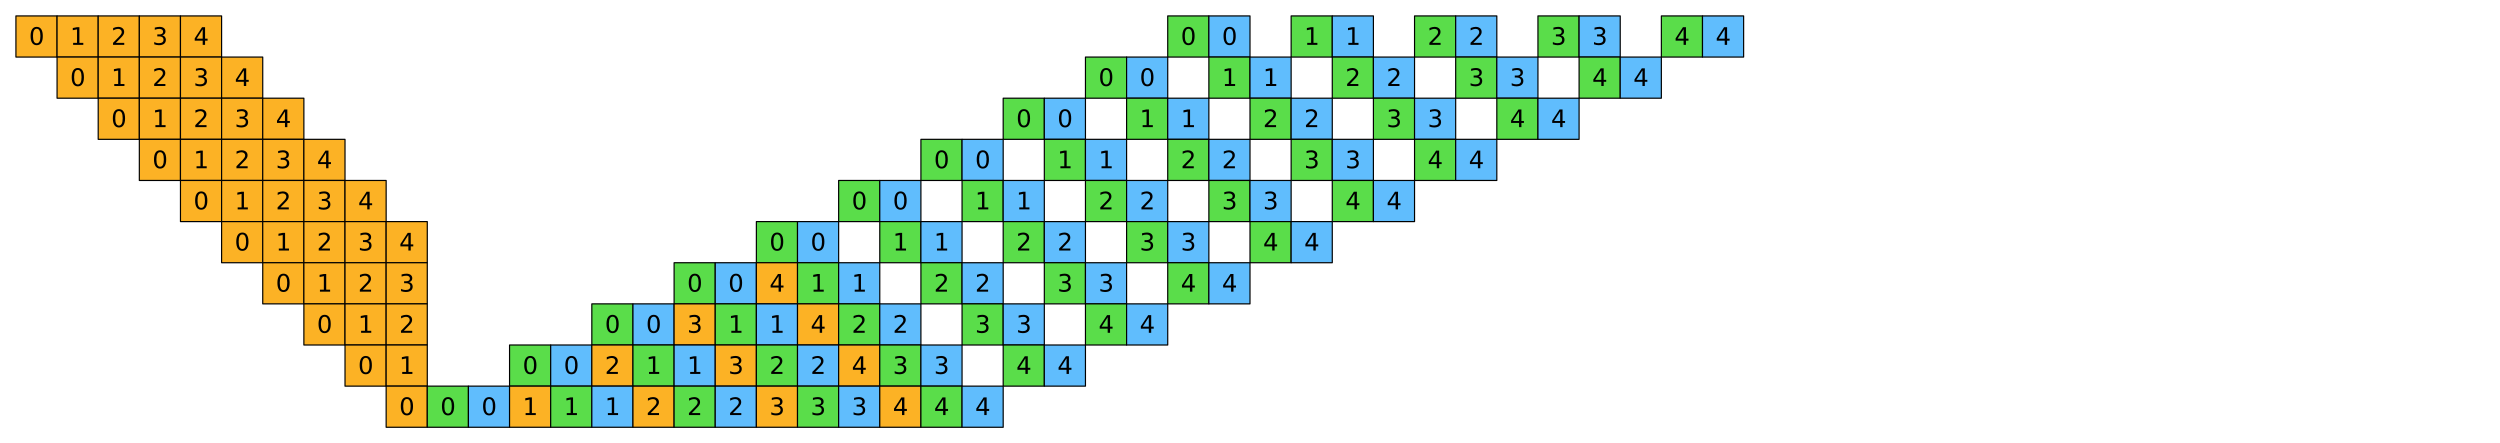 <?xml version="1.0" encoding="utf-8" standalone="no"?>
<!DOCTYPE svg PUBLIC "-//W3C//DTD SVG 1.1//EN"
  "http://www.w3.org/Graphics/SVG/1.1/DTD/svg11.dtd">
<svg xmlns:xlink="http://www.w3.org/1999/xlink" width="1130.4pt" height="200.4pt" viewBox="0 0 1130.4 200.4" xmlns="http://www.w3.org/2000/svg" version="1.1">
 <defs>
  <style type="text/css">*{stroke-linejoin: round; stroke-linecap: butt}</style>
 </defs>
 <g id="figure_1">
  <g id="patch_1">
   <path d="M 0 200.4 
L 1130.4 200.4 
L 1130.4 -0 
L 0 -0 
z
" style="fill: #ffffff"/>
  </g>
  <g id="axes_1">
   <g id="PatchCollection_1">
    <path d="M 7.2 25.8 
L 25.8 25.8 
L 25.8 7.2 
L 7.2 7.2 
z
" clip-path="url(#pd9519c34c3)" style="fill: #fcb225; stroke: #000000; stroke-width: 0.533"/>
    <path d="M 25.8 25.8 
L 44.4 25.8 
L 44.4 7.2 
L 25.8 7.2 
z
" clip-path="url(#pd9519c34c3)" style="fill: #fcb225; stroke: #000000; stroke-width: 0.533"/>
    <path d="M 44.4 25.8 
L 63 25.8 
L 63 7.2 
L 44.4 7.2 
z
" clip-path="url(#pd9519c34c3)" style="fill: #fcb225; stroke: #000000; stroke-width: 0.533"/>
    <path d="M 63 25.8 
L 81.6 25.8 
L 81.6 7.2 
L 63 7.2 
z
" clip-path="url(#pd9519c34c3)" style="fill: #fcb225; stroke: #000000; stroke-width: 0.533"/>
    <path d="M 81.6 25.8 
L 100.2 25.8 
L 100.2 7.2 
L 81.6 7.2 
z
" clip-path="url(#pd9519c34c3)" style="fill: #fcb225; stroke: #000000; stroke-width: 0.533"/>
    <path d="M 528 25.8 
L 546.6 25.8 
L 546.6 7.2 
L 528 7.2 
z
" clip-path="url(#pd9519c34c3)" style="fill: #5add4a; stroke: #000000; stroke-width: 0.533"/>
    <path d="M 546.6 25.8 
L 565.2 25.8 
L 565.2 7.2 
L 546.6 7.2 
z
" clip-path="url(#pd9519c34c3)" style="fill: #60bdfd; stroke: #000000; stroke-width: 0.533"/>
    <path d="M 583.8 25.8 
L 602.4 25.8 
L 602.4 7.2 
L 583.8 7.2 
z
" clip-path="url(#pd9519c34c3)" style="fill: #5add4a; stroke: #000000; stroke-width: 0.533"/>
    <path d="M 602.4 25.8 
L 621 25.8 
L 621 7.2 
L 602.4 7.2 
z
" clip-path="url(#pd9519c34c3)" style="fill: #60bdfd; stroke: #000000; stroke-width: 0.533"/>
    <path d="M 639.6 25.8 
L 658.2 25.8 
L 658.2 7.2 
L 639.6 7.2 
z
" clip-path="url(#pd9519c34c3)" style="fill: #5add4a; stroke: #000000; stroke-width: 0.533"/>
    <path d="M 658.2 25.8 
L 676.8 25.8 
L 676.8 7.2 
L 658.2 7.2 
z
" clip-path="url(#pd9519c34c3)" style="fill: #60bdfd; stroke: #000000; stroke-width: 0.533"/>
    <path d="M 695.4 25.8 
L 714 25.8 
L 714 7.2 
L 695.4 7.2 
z
" clip-path="url(#pd9519c34c3)" style="fill: #5add4a; stroke: #000000; stroke-width: 0.533"/>
    <path d="M 714 25.8 
L 732.6 25.8 
L 732.6 7.2 
L 714 7.2 
z
" clip-path="url(#pd9519c34c3)" style="fill: #60bdfd; stroke: #000000; stroke-width: 0.533"/>
    <path d="M 751.2 25.8 
L 769.8 25.8 
L 769.8 7.2 
L 751.2 7.2 
z
" clip-path="url(#pd9519c34c3)" style="fill: #5add4a; stroke: #000000; stroke-width: 0.533"/>
    <path d="M 769.8 25.8 
L 788.4 25.8 
L 788.4 7.2 
L 769.8 7.2 
z
" clip-path="url(#pd9519c34c3)" style="fill: #60bdfd; stroke: #000000; stroke-width: 0.533"/>
    <path d="M 25.8 44.4 
L 44.4 44.4 
L 44.4 25.8 
L 25.8 25.8 
z
" clip-path="url(#pd9519c34c3)" style="fill: #fcb225; stroke: #000000; stroke-width: 0.533"/>
    <path d="M 44.4 44.4 
L 63 44.4 
L 63 25.8 
L 44.4 25.8 
z
" clip-path="url(#pd9519c34c3)" style="fill: #fcb225; stroke: #000000; stroke-width: 0.533"/>
    <path d="M 63 44.4 
L 81.6 44.4 
L 81.6 25.8 
L 63 25.8 
z
" clip-path="url(#pd9519c34c3)" style="fill: #fcb225; stroke: #000000; stroke-width: 0.533"/>
    <path d="M 81.6 44.4 
L 100.2 44.4 
L 100.2 25.8 
L 81.6 25.8 
z
" clip-path="url(#pd9519c34c3)" style="fill: #fcb225; stroke: #000000; stroke-width: 0.533"/>
    <path d="M 100.2 44.4 
L 118.8 44.4 
L 118.8 25.8 
L 100.2 25.8 
z
" clip-path="url(#pd9519c34c3)" style="fill: #fcb225; stroke: #000000; stroke-width: 0.533"/>
    <path d="M 490.8 44.4 
L 509.4 44.4 
L 509.4 25.8 
L 490.8 25.8 
z
" clip-path="url(#pd9519c34c3)" style="fill: #5add4a; stroke: #000000; stroke-width: 0.533"/>
    <path d="M 509.4 44.4 
L 528 44.4 
L 528 25.8 
L 509.4 25.8 
z
" clip-path="url(#pd9519c34c3)" style="fill: #60bdfd; stroke: #000000; stroke-width: 0.533"/>
    <path d="M 546.6 44.4 
L 565.2 44.4 
L 565.2 25.8 
L 546.6 25.8 
z
" clip-path="url(#pd9519c34c3)" style="fill: #5add4a; stroke: #000000; stroke-width: 0.533"/>
    <path d="M 565.2 44.4 
L 583.8 44.4 
L 583.8 25.8 
L 565.2 25.8 
z
" clip-path="url(#pd9519c34c3)" style="fill: #60bdfd; stroke: #000000; stroke-width: 0.533"/>
    <path d="M 602.4 44.4 
L 621 44.4 
L 621 25.8 
L 602.4 25.8 
z
" clip-path="url(#pd9519c34c3)" style="fill: #5add4a; stroke: #000000; stroke-width: 0.533"/>
    <path d="M 621 44.4 
L 639.6 44.4 
L 639.6 25.8 
L 621 25.8 
z
" clip-path="url(#pd9519c34c3)" style="fill: #60bdfd; stroke: #000000; stroke-width: 0.533"/>
    <path d="M 658.2 44.4 
L 676.8 44.4 
L 676.8 25.8 
L 658.2 25.8 
z
" clip-path="url(#pd9519c34c3)" style="fill: #5add4a; stroke: #000000; stroke-width: 0.533"/>
    <path d="M 676.8 44.4 
L 695.4 44.4 
L 695.4 25.8 
L 676.8 25.8 
z
" clip-path="url(#pd9519c34c3)" style="fill: #60bdfd; stroke: #000000; stroke-width: 0.533"/>
    <path d="M 714 44.4 
L 732.6 44.4 
L 732.6 25.8 
L 714 25.8 
z
" clip-path="url(#pd9519c34c3)" style="fill: #5add4a; stroke: #000000; stroke-width: 0.533"/>
    <path d="M 732.6 44.4 
L 751.2 44.4 
L 751.2 25.8 
L 732.6 25.8 
z
" clip-path="url(#pd9519c34c3)" style="fill: #60bdfd; stroke: #000000; stroke-width: 0.533"/>
    <path d="M 44.4 63 
L 63 63 
L 63 44.4 
L 44.4 44.4 
z
" clip-path="url(#pd9519c34c3)" style="fill: #fcb225; stroke: #000000; stroke-width: 0.533"/>
    <path d="M 63 63 
L 81.6 63 
L 81.6 44.4 
L 63 44.4 
z
" clip-path="url(#pd9519c34c3)" style="fill: #fcb225; stroke: #000000; stroke-width: 0.533"/>
    <path d="M 81.6 63 
L 100.2 63 
L 100.2 44.4 
L 81.6 44.4 
z
" clip-path="url(#pd9519c34c3)" style="fill: #fcb225; stroke: #000000; stroke-width: 0.533"/>
    <path d="M 100.2 63 
L 118.8 63 
L 118.8 44.4 
L 100.2 44.4 
z
" clip-path="url(#pd9519c34c3)" style="fill: #fcb225; stroke: #000000; stroke-width: 0.533"/>
    <path d="M 118.8 63 
L 137.4 63 
L 137.4 44.4 
L 118.8 44.4 
z
" clip-path="url(#pd9519c34c3)" style="fill: #fcb225; stroke: #000000; stroke-width: 0.533"/>
    <path d="M 453.6 63 
L 472.2 63 
L 472.2 44.4 
L 453.6 44.4 
z
" clip-path="url(#pd9519c34c3)" style="fill: #5add4a; stroke: #000000; stroke-width: 0.533"/>
    <path d="M 472.2 63 
L 490.8 63 
L 490.8 44.4 
L 472.2 44.4 
z
" clip-path="url(#pd9519c34c3)" style="fill: #60bdfd; stroke: #000000; stroke-width: 0.533"/>
    <path d="M 509.4 63 
L 528 63 
L 528 44.4 
L 509.4 44.4 
z
" clip-path="url(#pd9519c34c3)" style="fill: #5add4a; stroke: #000000; stroke-width: 0.533"/>
    <path d="M 528 63 
L 546.6 63 
L 546.6 44.4 
L 528 44.4 
z
" clip-path="url(#pd9519c34c3)" style="fill: #60bdfd; stroke: #000000; stroke-width: 0.533"/>
    <path d="M 565.2 63 
L 583.8 63 
L 583.8 44.4 
L 565.2 44.4 
z
" clip-path="url(#pd9519c34c3)" style="fill: #5add4a; stroke: #000000; stroke-width: 0.533"/>
    <path d="M 583.8 63 
L 602.4 63 
L 602.4 44.4 
L 583.8 44.4 
z
" clip-path="url(#pd9519c34c3)" style="fill: #60bdfd; stroke: #000000; stroke-width: 0.533"/>
    <path d="M 621 63 
L 639.6 63 
L 639.6 44.4 
L 621 44.4 
z
" clip-path="url(#pd9519c34c3)" style="fill: #5add4a; stroke: #000000; stroke-width: 0.533"/>
    <path d="M 639.6 63 
L 658.2 63 
L 658.2 44.4 
L 639.6 44.4 
z
" clip-path="url(#pd9519c34c3)" style="fill: #60bdfd; stroke: #000000; stroke-width: 0.533"/>
    <path d="M 676.8 63 
L 695.4 63 
L 695.4 44.4 
L 676.8 44.4 
z
" clip-path="url(#pd9519c34c3)" style="fill: #5add4a; stroke: #000000; stroke-width: 0.533"/>
    <path d="M 695.4 63 
L 714 63 
L 714 44.4 
L 695.4 44.4 
z
" clip-path="url(#pd9519c34c3)" style="fill: #60bdfd; stroke: #000000; stroke-width: 0.533"/>
    <path d="M 63 81.6 
L 81.6 81.6 
L 81.6 63 
L 63 63 
z
" clip-path="url(#pd9519c34c3)" style="fill: #fcb225; stroke: #000000; stroke-width: 0.533"/>
    <path d="M 81.6 81.6 
L 100.2 81.6 
L 100.2 63 
L 81.6 63 
z
" clip-path="url(#pd9519c34c3)" style="fill: #fcb225; stroke: #000000; stroke-width: 0.533"/>
    <path d="M 100.2 81.6 
L 118.8 81.6 
L 118.8 63 
L 100.2 63 
z
" clip-path="url(#pd9519c34c3)" style="fill: #fcb225; stroke: #000000; stroke-width: 0.533"/>
    <path d="M 118.8 81.6 
L 137.4 81.6 
L 137.4 63 
L 118.8 63 
z
" clip-path="url(#pd9519c34c3)" style="fill: #fcb225; stroke: #000000; stroke-width: 0.533"/>
    <path d="M 137.4 81.6 
L 156 81.6 
L 156 63 
L 137.4 63 
z
" clip-path="url(#pd9519c34c3)" style="fill: #fcb225; stroke: #000000; stroke-width: 0.533"/>
    <path d="M 416.4 81.6 
L 435 81.6 
L 435 63 
L 416.4 63 
z
" clip-path="url(#pd9519c34c3)" style="fill: #5add4a; stroke: #000000; stroke-width: 0.533"/>
    <path d="M 435 81.6 
L 453.6 81.6 
L 453.6 63 
L 435 63 
z
" clip-path="url(#pd9519c34c3)" style="fill: #60bdfd; stroke: #000000; stroke-width: 0.533"/>
    <path d="M 472.2 81.6 
L 490.8 81.6 
L 490.8 63 
L 472.2 63 
z
" clip-path="url(#pd9519c34c3)" style="fill: #5add4a; stroke: #000000; stroke-width: 0.533"/>
    <path d="M 490.8 81.6 
L 509.4 81.6 
L 509.4 63 
L 490.8 63 
z
" clip-path="url(#pd9519c34c3)" style="fill: #60bdfd; stroke: #000000; stroke-width: 0.533"/>
    <path d="M 528 81.6 
L 546.6 81.6 
L 546.6 63 
L 528 63 
z
" clip-path="url(#pd9519c34c3)" style="fill: #5add4a; stroke: #000000; stroke-width: 0.533"/>
    <path d="M 546.6 81.6 
L 565.2 81.6 
L 565.2 63 
L 546.6 63 
z
" clip-path="url(#pd9519c34c3)" style="fill: #60bdfd; stroke: #000000; stroke-width: 0.533"/>
    <path d="M 583.8 81.6 
L 602.4 81.6 
L 602.4 63 
L 583.8 63 
z
" clip-path="url(#pd9519c34c3)" style="fill: #5add4a; stroke: #000000; stroke-width: 0.533"/>
    <path d="M 602.4 81.6 
L 621 81.6 
L 621 63 
L 602.4 63 
z
" clip-path="url(#pd9519c34c3)" style="fill: #60bdfd; stroke: #000000; stroke-width: 0.533"/>
    <path d="M 639.6 81.6 
L 658.2 81.6 
L 658.2 63 
L 639.6 63 
z
" clip-path="url(#pd9519c34c3)" style="fill: #5add4a; stroke: #000000; stroke-width: 0.533"/>
    <path d="M 658.2 81.6 
L 676.8 81.6 
L 676.8 63 
L 658.2 63 
z
" clip-path="url(#pd9519c34c3)" style="fill: #60bdfd; stroke: #000000; stroke-width: 0.533"/>
    <path d="M 81.6 100.2 
L 100.2 100.2 
L 100.2 81.6 
L 81.6 81.6 
z
" clip-path="url(#pd9519c34c3)" style="fill: #fcb225; stroke: #000000; stroke-width: 0.533"/>
    <path d="M 100.2 100.2 
L 118.8 100.2 
L 118.8 81.6 
L 100.2 81.6 
z
" clip-path="url(#pd9519c34c3)" style="fill: #fcb225; stroke: #000000; stroke-width: 0.533"/>
    <path d="M 118.8 100.2 
L 137.4 100.2 
L 137.4 81.6 
L 118.8 81.6 
z
" clip-path="url(#pd9519c34c3)" style="fill: #fcb225; stroke: #000000; stroke-width: 0.533"/>
    <path d="M 137.4 100.2 
L 156 100.2 
L 156 81.6 
L 137.4 81.6 
z
" clip-path="url(#pd9519c34c3)" style="fill: #fcb225; stroke: #000000; stroke-width: 0.533"/>
    <path d="M 156 100.2 
L 174.6 100.2 
L 174.6 81.6 
L 156 81.6 
z
" clip-path="url(#pd9519c34c3)" style="fill: #fcb225; stroke: #000000; stroke-width: 0.533"/>
    <path d="M 379.2 100.2 
L 397.8 100.2 
L 397.8 81.6 
L 379.2 81.6 
z
" clip-path="url(#pd9519c34c3)" style="fill: #5add4a; stroke: #000000; stroke-width: 0.533"/>
    <path d="M 397.8 100.2 
L 416.4 100.2 
L 416.4 81.6 
L 397.8 81.6 
z
" clip-path="url(#pd9519c34c3)" style="fill: #60bdfd; stroke: #000000; stroke-width: 0.533"/>
    <path d="M 435 100.2 
L 453.6 100.2 
L 453.6 81.6 
L 435 81.6 
z
" clip-path="url(#pd9519c34c3)" style="fill: #5add4a; stroke: #000000; stroke-width: 0.533"/>
    <path d="M 453.6 100.2 
L 472.2 100.2 
L 472.2 81.6 
L 453.6 81.6 
z
" clip-path="url(#pd9519c34c3)" style="fill: #60bdfd; stroke: #000000; stroke-width: 0.533"/>
    <path d="M 490.8 100.2 
L 509.4 100.2 
L 509.4 81.6 
L 490.8 81.6 
z
" clip-path="url(#pd9519c34c3)" style="fill: #5add4a; stroke: #000000; stroke-width: 0.533"/>
    <path d="M 509.4 100.2 
L 528 100.2 
L 528 81.6 
L 509.4 81.6 
z
" clip-path="url(#pd9519c34c3)" style="fill: #60bdfd; stroke: #000000; stroke-width: 0.533"/>
    <path d="M 546.6 100.2 
L 565.2 100.2 
L 565.2 81.6 
L 546.6 81.6 
z
" clip-path="url(#pd9519c34c3)" style="fill: #5add4a; stroke: #000000; stroke-width: 0.533"/>
    <path d="M 565.2 100.2 
L 583.8 100.2 
L 583.8 81.6 
L 565.2 81.6 
z
" clip-path="url(#pd9519c34c3)" style="fill: #60bdfd; stroke: #000000; stroke-width: 0.533"/>
    <path d="M 602.4 100.2 
L 621 100.2 
L 621 81.6 
L 602.4 81.6 
z
" clip-path="url(#pd9519c34c3)" style="fill: #5add4a; stroke: #000000; stroke-width: 0.533"/>
    <path d="M 621 100.2 
L 639.6 100.2 
L 639.6 81.6 
L 621 81.6 
z
" clip-path="url(#pd9519c34c3)" style="fill: #60bdfd; stroke: #000000; stroke-width: 0.533"/>
    <path d="M 100.2 118.8 
L 118.8 118.8 
L 118.8 100.2 
L 100.2 100.2 
z
" clip-path="url(#pd9519c34c3)" style="fill: #fcb225; stroke: #000000; stroke-width: 0.533"/>
    <path d="M 118.8 118.8 
L 137.4 118.8 
L 137.4 100.2 
L 118.8 100.2 
z
" clip-path="url(#pd9519c34c3)" style="fill: #fcb225; stroke: #000000; stroke-width: 0.533"/>
    <path d="M 137.4 118.8 
L 156 118.8 
L 156 100.2 
L 137.4 100.2 
z
" clip-path="url(#pd9519c34c3)" style="fill: #fcb225; stroke: #000000; stroke-width: 0.533"/>
    <path d="M 156 118.8 
L 174.6 118.8 
L 174.6 100.2 
L 156 100.2 
z
" clip-path="url(#pd9519c34c3)" style="fill: #fcb225; stroke: #000000; stroke-width: 0.533"/>
    <path d="M 174.6 118.8 
L 193.2 118.8 
L 193.2 100.2 
L 174.6 100.2 
z
" clip-path="url(#pd9519c34c3)" style="fill: #fcb225; stroke: #000000; stroke-width: 0.533"/>
    <path d="M 342 118.8 
L 360.6 118.8 
L 360.6 100.2 
L 342 100.2 
z
" clip-path="url(#pd9519c34c3)" style="fill: #5add4a; stroke: #000000; stroke-width: 0.533"/>
    <path d="M 360.6 118.8 
L 379.2 118.8 
L 379.2 100.2 
L 360.6 100.2 
z
" clip-path="url(#pd9519c34c3)" style="fill: #60bdfd; stroke: #000000; stroke-width: 0.533"/>
    <path d="M 397.8 118.8 
L 416.4 118.8 
L 416.4 100.2 
L 397.8 100.2 
z
" clip-path="url(#pd9519c34c3)" style="fill: #5add4a; stroke: #000000; stroke-width: 0.533"/>
    <path d="M 416.4 118.8 
L 435 118.8 
L 435 100.2 
L 416.4 100.2 
z
" clip-path="url(#pd9519c34c3)" style="fill: #60bdfd; stroke: #000000; stroke-width: 0.533"/>
    <path d="M 453.6 118.8 
L 472.2 118.8 
L 472.2 100.2 
L 453.6 100.2 
z
" clip-path="url(#pd9519c34c3)" style="fill: #5add4a; stroke: #000000; stroke-width: 0.533"/>
    <path d="M 472.2 118.8 
L 490.8 118.8 
L 490.8 100.2 
L 472.2 100.2 
z
" clip-path="url(#pd9519c34c3)" style="fill: #60bdfd; stroke: #000000; stroke-width: 0.533"/>
    <path d="M 509.4 118.8 
L 528 118.8 
L 528 100.2 
L 509.4 100.2 
z
" clip-path="url(#pd9519c34c3)" style="fill: #5add4a; stroke: #000000; stroke-width: 0.533"/>
    <path d="M 528 118.8 
L 546.6 118.8 
L 546.6 100.2 
L 528 100.2 
z
" clip-path="url(#pd9519c34c3)" style="fill: #60bdfd; stroke: #000000; stroke-width: 0.533"/>
    <path d="M 565.2 118.8 
L 583.8 118.8 
L 583.8 100.2 
L 565.2 100.2 
z
" clip-path="url(#pd9519c34c3)" style="fill: #5add4a; stroke: #000000; stroke-width: 0.533"/>
    <path d="M 583.8 118.8 
L 602.4 118.8 
L 602.4 100.2 
L 583.8 100.2 
z
" clip-path="url(#pd9519c34c3)" style="fill: #60bdfd; stroke: #000000; stroke-width: 0.533"/>
    <path d="M 118.8 137.4 
L 137.4 137.4 
L 137.4 118.8 
L 118.8 118.8 
z
" clip-path="url(#pd9519c34c3)" style="fill: #fcb225; stroke: #000000; stroke-width: 0.533"/>
    <path d="M 137.4 137.4 
L 156 137.4 
L 156 118.8 
L 137.4 118.8 
z
" clip-path="url(#pd9519c34c3)" style="fill: #fcb225; stroke: #000000; stroke-width: 0.533"/>
    <path d="M 156 137.4 
L 174.6 137.4 
L 174.6 118.8 
L 156 118.8 
z
" clip-path="url(#pd9519c34c3)" style="fill: #fcb225; stroke: #000000; stroke-width: 0.533"/>
    <path d="M 174.6 137.4 
L 193.2 137.4 
L 193.2 118.8 
L 174.6 118.8 
z
" clip-path="url(#pd9519c34c3)" style="fill: #fcb225; stroke: #000000; stroke-width: 0.533"/>
    <path d="M 304.8 137.4 
L 323.4 137.4 
L 323.4 118.8 
L 304.8 118.8 
z
" clip-path="url(#pd9519c34c3)" style="fill: #5add4a; stroke: #000000; stroke-width: 0.533"/>
    <path d="M 323.4 137.4 
L 342 137.4 
L 342 118.8 
L 323.4 118.8 
z
" clip-path="url(#pd9519c34c3)" style="fill: #60bdfd; stroke: #000000; stroke-width: 0.533"/>
    <path d="M 342 137.4 
L 360.6 137.4 
L 360.6 118.8 
L 342 118.8 
z
" clip-path="url(#pd9519c34c3)" style="fill: #fcb225; stroke: #000000; stroke-width: 0.533"/>
    <path d="M 360.6 137.4 
L 379.2 137.4 
L 379.2 118.8 
L 360.6 118.8 
z
" clip-path="url(#pd9519c34c3)" style="fill: #5add4a; stroke: #000000; stroke-width: 0.533"/>
    <path d="M 379.2 137.4 
L 397.8 137.4 
L 397.8 118.8 
L 379.2 118.8 
z
" clip-path="url(#pd9519c34c3)" style="fill: #60bdfd; stroke: #000000; stroke-width: 0.533"/>
    <path d="M 416.4 137.4 
L 435 137.4 
L 435 118.8 
L 416.4 118.8 
z
" clip-path="url(#pd9519c34c3)" style="fill: #5add4a; stroke: #000000; stroke-width: 0.533"/>
    <path d="M 435 137.4 
L 453.6 137.4 
L 453.6 118.8 
L 435 118.8 
z
" clip-path="url(#pd9519c34c3)" style="fill: #60bdfd; stroke: #000000; stroke-width: 0.533"/>
    <path d="M 472.2 137.4 
L 490.8 137.4 
L 490.8 118.8 
L 472.2 118.8 
z
" clip-path="url(#pd9519c34c3)" style="fill: #5add4a; stroke: #000000; stroke-width: 0.533"/>
    <path d="M 490.8 137.4 
L 509.4 137.4 
L 509.4 118.8 
L 490.8 118.8 
z
" clip-path="url(#pd9519c34c3)" style="fill: #60bdfd; stroke: #000000; stroke-width: 0.533"/>
    <path d="M 528 137.4 
L 546.6 137.4 
L 546.6 118.8 
L 528 118.8 
z
" clip-path="url(#pd9519c34c3)" style="fill: #5add4a; stroke: #000000; stroke-width: 0.533"/>
    <path d="M 546.6 137.4 
L 565.2 137.4 
L 565.2 118.8 
L 546.6 118.8 
z
" clip-path="url(#pd9519c34c3)" style="fill: #60bdfd; stroke: #000000; stroke-width: 0.533"/>
    <path d="M 137.4 156 
L 156 156 
L 156 137.4 
L 137.4 137.4 
z
" clip-path="url(#pd9519c34c3)" style="fill: #fcb225; stroke: #000000; stroke-width: 0.533"/>
    <path d="M 156 156 
L 174.6 156 
L 174.6 137.4 
L 156 137.4 
z
" clip-path="url(#pd9519c34c3)" style="fill: #fcb225; stroke: #000000; stroke-width: 0.533"/>
    <path d="M 174.6 156 
L 193.2 156 
L 193.2 137.4 
L 174.6 137.4 
z
" clip-path="url(#pd9519c34c3)" style="fill: #fcb225; stroke: #000000; stroke-width: 0.533"/>
    <path d="M 267.6 156 
L 286.2 156 
L 286.2 137.4 
L 267.6 137.4 
z
" clip-path="url(#pd9519c34c3)" style="fill: #5add4a; stroke: #000000; stroke-width: 0.533"/>
    <path d="M 286.2 156 
L 304.8 156 
L 304.8 137.4 
L 286.2 137.4 
z
" clip-path="url(#pd9519c34c3)" style="fill: #60bdfd; stroke: #000000; stroke-width: 0.533"/>
    <path d="M 304.8 156 
L 323.4 156 
L 323.4 137.4 
L 304.8 137.4 
z
" clip-path="url(#pd9519c34c3)" style="fill: #fcb225; stroke: #000000; stroke-width: 0.533"/>
    <path d="M 323.4 156 
L 342 156 
L 342 137.4 
L 323.4 137.4 
z
" clip-path="url(#pd9519c34c3)" style="fill: #5add4a; stroke: #000000; stroke-width: 0.533"/>
    <path d="M 342 156 
L 360.6 156 
L 360.6 137.4 
L 342 137.4 
z
" clip-path="url(#pd9519c34c3)" style="fill: #60bdfd; stroke: #000000; stroke-width: 0.533"/>
    <path d="M 360.6 156 
L 379.2 156 
L 379.2 137.4 
L 360.6 137.4 
z
" clip-path="url(#pd9519c34c3)" style="fill: #fcb225; stroke: #000000; stroke-width: 0.533"/>
    <path d="M 379.2 156 
L 397.8 156 
L 397.8 137.4 
L 379.2 137.4 
z
" clip-path="url(#pd9519c34c3)" style="fill: #5add4a; stroke: #000000; stroke-width: 0.533"/>
    <path d="M 397.8 156 
L 416.4 156 
L 416.4 137.4 
L 397.8 137.4 
z
" clip-path="url(#pd9519c34c3)" style="fill: #60bdfd; stroke: #000000; stroke-width: 0.533"/>
    <path d="M 435 156 
L 453.6 156 
L 453.6 137.4 
L 435 137.4 
z
" clip-path="url(#pd9519c34c3)" style="fill: #5add4a; stroke: #000000; stroke-width: 0.533"/>
    <path d="M 453.6 156 
L 472.2 156 
L 472.2 137.4 
L 453.6 137.4 
z
" clip-path="url(#pd9519c34c3)" style="fill: #60bdfd; stroke: #000000; stroke-width: 0.533"/>
    <path d="M 490.8 156 
L 509.4 156 
L 509.4 137.4 
L 490.8 137.4 
z
" clip-path="url(#pd9519c34c3)" style="fill: #5add4a; stroke: #000000; stroke-width: 0.533"/>
    <path d="M 509.4 156 
L 528 156 
L 528 137.4 
L 509.4 137.4 
z
" clip-path="url(#pd9519c34c3)" style="fill: #60bdfd; stroke: #000000; stroke-width: 0.533"/>
    <path d="M 156 174.6 
L 174.6 174.6 
L 174.6 156 
L 156 156 
z
" clip-path="url(#pd9519c34c3)" style="fill: #fcb225; stroke: #000000; stroke-width: 0.533"/>
    <path d="M 174.6 174.6 
L 193.2 174.6 
L 193.2 156 
L 174.6 156 
z
" clip-path="url(#pd9519c34c3)" style="fill: #fcb225; stroke: #000000; stroke-width: 0.533"/>
    <path d="M 230.4 174.6 
L 249 174.6 
L 249 156 
L 230.4 156 
z
" clip-path="url(#pd9519c34c3)" style="fill: #5add4a; stroke: #000000; stroke-width: 0.533"/>
    <path d="M 249 174.6 
L 267.6 174.6 
L 267.6 156 
L 249 156 
z
" clip-path="url(#pd9519c34c3)" style="fill: #60bdfd; stroke: #000000; stroke-width: 0.533"/>
    <path d="M 267.6 174.6 
L 286.2 174.6 
L 286.2 156 
L 267.6 156 
z
" clip-path="url(#pd9519c34c3)" style="fill: #fcb225; stroke: #000000; stroke-width: 0.533"/>
    <path d="M 286.2 174.6 
L 304.8 174.6 
L 304.8 156 
L 286.2 156 
z
" clip-path="url(#pd9519c34c3)" style="fill: #5add4a; stroke: #000000; stroke-width: 0.533"/>
    <path d="M 304.8 174.6 
L 323.4 174.6 
L 323.4 156 
L 304.8 156 
z
" clip-path="url(#pd9519c34c3)" style="fill: #60bdfd; stroke: #000000; stroke-width: 0.533"/>
    <path d="M 323.4 174.6 
L 342 174.6 
L 342 156 
L 323.4 156 
z
" clip-path="url(#pd9519c34c3)" style="fill: #fcb225; stroke: #000000; stroke-width: 0.533"/>
    <path d="M 342 174.6 
L 360.6 174.6 
L 360.6 156 
L 342 156 
z
" clip-path="url(#pd9519c34c3)" style="fill: #5add4a; stroke: #000000; stroke-width: 0.533"/>
    <path d="M 360.6 174.6 
L 379.2 174.6 
L 379.2 156 
L 360.6 156 
z
" clip-path="url(#pd9519c34c3)" style="fill: #60bdfd; stroke: #000000; stroke-width: 0.533"/>
    <path d="M 379.2 174.6 
L 397.8 174.6 
L 397.8 156 
L 379.2 156 
z
" clip-path="url(#pd9519c34c3)" style="fill: #fcb225; stroke: #000000; stroke-width: 0.533"/>
    <path d="M 397.8 174.6 
L 416.4 174.6 
L 416.4 156 
L 397.8 156 
z
" clip-path="url(#pd9519c34c3)" style="fill: #5add4a; stroke: #000000; stroke-width: 0.533"/>
    <path d="M 416.4 174.6 
L 435 174.6 
L 435 156 
L 416.4 156 
z
" clip-path="url(#pd9519c34c3)" style="fill: #60bdfd; stroke: #000000; stroke-width: 0.533"/>
    <path d="M 453.6 174.6 
L 472.2 174.6 
L 472.2 156 
L 453.6 156 
z
" clip-path="url(#pd9519c34c3)" style="fill: #5add4a; stroke: #000000; stroke-width: 0.533"/>
    <path d="M 472.2 174.6 
L 490.8 174.6 
L 490.8 156 
L 472.2 156 
z
" clip-path="url(#pd9519c34c3)" style="fill: #60bdfd; stroke: #000000; stroke-width: 0.533"/>
    <path d="M 174.6 193.2 
L 193.2 193.2 
L 193.2 174.6 
L 174.6 174.6 
z
" clip-path="url(#pd9519c34c3)" style="fill: #fcb225; stroke: #000000; stroke-width: 0.533"/>
    <path d="M 193.2 193.2 
L 211.8 193.2 
L 211.8 174.6 
L 193.2 174.6 
z
" clip-path="url(#pd9519c34c3)" style="fill: #5add4a; stroke: #000000; stroke-width: 0.533"/>
    <path d="M 211.8 193.2 
L 230.4 193.2 
L 230.4 174.6 
L 211.8 174.6 
z
" clip-path="url(#pd9519c34c3)" style="fill: #60bdfd; stroke: #000000; stroke-width: 0.533"/>
    <path d="M 230.4 193.2 
L 249 193.2 
L 249 174.6 
L 230.4 174.6 
z
" clip-path="url(#pd9519c34c3)" style="fill: #fcb225; stroke: #000000; stroke-width: 0.533"/>
    <path d="M 249 193.2 
L 267.6 193.2 
L 267.6 174.6 
L 249 174.6 
z
" clip-path="url(#pd9519c34c3)" style="fill: #5add4a; stroke: #000000; stroke-width: 0.533"/>
    <path d="M 267.6 193.2 
L 286.2 193.2 
L 286.2 174.6 
L 267.6 174.6 
z
" clip-path="url(#pd9519c34c3)" style="fill: #60bdfd; stroke: #000000; stroke-width: 0.533"/>
    <path d="M 286.2 193.2 
L 304.8 193.2 
L 304.8 174.6 
L 286.2 174.6 
z
" clip-path="url(#pd9519c34c3)" style="fill: #fcb225; stroke: #000000; stroke-width: 0.533"/>
    <path d="M 304.8 193.2 
L 323.4 193.2 
L 323.4 174.6 
L 304.8 174.6 
z
" clip-path="url(#pd9519c34c3)" style="fill: #5add4a; stroke: #000000; stroke-width: 0.533"/>
    <path d="M 323.4 193.2 
L 342 193.2 
L 342 174.6 
L 323.4 174.6 
z
" clip-path="url(#pd9519c34c3)" style="fill: #60bdfd; stroke: #000000; stroke-width: 0.533"/>
    <path d="M 342 193.2 
L 360.6 193.2 
L 360.6 174.6 
L 342 174.6 
z
" clip-path="url(#pd9519c34c3)" style="fill: #fcb225; stroke: #000000; stroke-width: 0.533"/>
    <path d="M 360.6 193.2 
L 379.2 193.2 
L 379.2 174.6 
L 360.6 174.6 
z
" clip-path="url(#pd9519c34c3)" style="fill: #5add4a; stroke: #000000; stroke-width: 0.533"/>
    <path d="M 379.2 193.2 
L 397.8 193.2 
L 397.8 174.6 
L 379.2 174.6 
z
" clip-path="url(#pd9519c34c3)" style="fill: #60bdfd; stroke: #000000; stroke-width: 0.533"/>
    <path d="M 397.8 193.2 
L 416.4 193.2 
L 416.4 174.6 
L 397.8 174.6 
z
" clip-path="url(#pd9519c34c3)" style="fill: #fcb225; stroke: #000000; stroke-width: 0.533"/>
    <path d="M 416.4 193.2 
L 435 193.2 
L 435 174.6 
L 416.4 174.6 
z
" clip-path="url(#pd9519c34c3)" style="fill: #5add4a; stroke: #000000; stroke-width: 0.533"/>
    <path d="M 435 193.2 
L 453.6 193.2 
L 453.6 174.6 
L 435 174.6 
z
" clip-path="url(#pd9519c34c3)" style="fill: #60bdfd; stroke: #000000; stroke-width: 0.533"/>
   </g>
   <g id="text_1">
    <!-- 0 -->
    <g transform="translate(13.107 20.28) scale(0.107 -0.107)">
     <defs>
      <path id="DejaVuSans-30" d="M 2034 4250 
Q 1547 4250 1301 3770 
Q 1056 3291 1056 2328 
Q 1056 1369 1301 889 
Q 1547 409 2034 409 
Q 2525 409 2770 889 
Q 3016 1369 3016 2328 
Q 3016 3291 2770 3770 
Q 2525 4250 2034 4250 
z
M 2034 4750 
Q 2819 4750 3233 4129 
Q 3647 3509 3647 2328 
Q 3647 1150 3233 529 
Q 2819 -91 2034 -91 
Q 1250 -91 836 529 
Q 422 1150 422 2328 
Q 422 3509 836 4129 
Q 1250 4750 2034 4750 
z
" transform="scale(0.016)"/>
     </defs>
     <use xlink:href="#DejaVuSans-30"/>
    </g>
   </g>
   <g id="text_2">
    <!-- 1 -->
    <g transform="translate(31.707 20.28) scale(0.107 -0.107)">
     <defs>
      <path id="DejaVuSans-31" d="M 794 531 
L 1825 531 
L 1825 4091 
L 703 3866 
L 703 4441 
L 1819 4666 
L 2450 4666 
L 2450 531 
L 3481 531 
L 3481 0 
L 794 0 
L 794 531 
z
" transform="scale(0.016)"/>
     </defs>
     <use xlink:href="#DejaVuSans-31"/>
    </g>
   </g>
   <g id="text_3">
    <!-- 2 -->
    <g transform="translate(50.307 20.28) scale(0.107 -0.107)">
     <defs>
      <path id="DejaVuSans-32" d="M 1228 531 
L 3431 531 
L 3431 0 
L 469 0 
L 469 531 
Q 828 903 1448 1529 
Q 2069 2156 2228 2338 
Q 2531 2678 2651 2914 
Q 2772 3150 2772 3378 
Q 2772 3750 2511 3984 
Q 2250 4219 1831 4219 
Q 1534 4219 1204 4116 
Q 875 4013 500 3803 
L 500 4441 
Q 881 4594 1212 4672 
Q 1544 4750 1819 4750 
Q 2544 4750 2975 4387 
Q 3406 4025 3406 3419 
Q 3406 3131 3298 2873 
Q 3191 2616 2906 2266 
Q 2828 2175 2409 1742 
Q 1991 1309 1228 531 
z
" transform="scale(0.016)"/>
     </defs>
     <use xlink:href="#DejaVuSans-32"/>
    </g>
   </g>
   <g id="text_4">
    <!-- 3 -->
    <g transform="translate(68.907 20.28) scale(0.107 -0.107)">
     <defs>
      <path id="DejaVuSans-33" d="M 2597 2516 
Q 3050 2419 3304 2112 
Q 3559 1806 3559 1356 
Q 3559 666 3084 287 
Q 2609 -91 1734 -91 
Q 1441 -91 1130 -33 
Q 819 25 488 141 
L 488 750 
Q 750 597 1062 519 
Q 1375 441 1716 441 
Q 2309 441 2620 675 
Q 2931 909 2931 1356 
Q 2931 1769 2642 2001 
Q 2353 2234 1838 2234 
L 1294 2234 
L 1294 2753 
L 1863 2753 
Q 2328 2753 2575 2939 
Q 2822 3125 2822 3475 
Q 2822 3834 2567 4026 
Q 2313 4219 1838 4219 
Q 1578 4219 1281 4162 
Q 984 4106 628 3988 
L 628 4550 
Q 988 4650 1302 4700 
Q 1616 4750 1894 4750 
Q 2613 4750 3031 4423 
Q 3450 4097 3450 3541 
Q 3450 3153 3228 2886 
Q 3006 2619 2597 2516 
z
" transform="scale(0.016)"/>
     </defs>
     <use xlink:href="#DejaVuSans-33"/>
    </g>
   </g>
   <g id="text_5">
    <!-- 4 -->
    <g transform="translate(87.507 20.28) scale(0.107 -0.107)">
     <defs>
      <path id="DejaVuSans-34" d="M 2419 4116 
L 825 1625 
L 2419 1625 
L 2419 4116 
z
M 2253 4666 
L 3047 4666 
L 3047 1625 
L 3713 1625 
L 3713 1100 
L 3047 1100 
L 3047 0 
L 2419 0 
L 2419 1100 
L 313 1100 
L 313 1709 
L 2253 4666 
z
" transform="scale(0.016)"/>
     </defs>
     <use xlink:href="#DejaVuSans-34"/>
    </g>
   </g>
   <g id="text_6">
    <!-- 0 -->
    <g transform="translate(533.907 20.28) scale(0.107 -0.107)">
     <use xlink:href="#DejaVuSans-30"/>
    </g>
   </g>
   <g id="text_7">
    <!-- 0 -->
    <g transform="translate(552.507 20.28) scale(0.107 -0.107)">
     <use xlink:href="#DejaVuSans-30"/>
    </g>
   </g>
   <g id="text_8">
    <!-- 1 -->
    <g transform="translate(589.707 20.28) scale(0.107 -0.107)">
     <use xlink:href="#DejaVuSans-31"/>
    </g>
   </g>
   <g id="text_9">
    <!-- 1 -->
    <g transform="translate(608.307 20.28) scale(0.107 -0.107)">
     <use xlink:href="#DejaVuSans-31"/>
    </g>
   </g>
   <g id="text_10">
    <!-- 2 -->
    <g transform="translate(645.507 20.28) scale(0.107 -0.107)">
     <use xlink:href="#DejaVuSans-32"/>
    </g>
   </g>
   <g id="text_11">
    <!-- 2 -->
    <g transform="translate(664.107 20.28) scale(0.107 -0.107)">
     <use xlink:href="#DejaVuSans-32"/>
    </g>
   </g>
   <g id="text_12">
    <!-- 3 -->
    <g transform="translate(701.307 20.28) scale(0.107 -0.107)">
     <use xlink:href="#DejaVuSans-33"/>
    </g>
   </g>
   <g id="text_13">
    <!-- 3 -->
    <g transform="translate(719.907 20.28) scale(0.107 -0.107)">
     <use xlink:href="#DejaVuSans-33"/>
    </g>
   </g>
   <g id="text_14">
    <!-- 4 -->
    <g transform="translate(757.107 20.28) scale(0.107 -0.107)">
     <use xlink:href="#DejaVuSans-34"/>
    </g>
   </g>
   <g id="text_15">
    <!-- 4 -->
    <g transform="translate(775.707 20.28) scale(0.107 -0.107)">
     <use xlink:href="#DejaVuSans-34"/>
    </g>
   </g>
   <g id="text_16">
    <!-- 0 -->
    <g transform="translate(31.707 38.88) scale(0.107 -0.107)">
     <use xlink:href="#DejaVuSans-30"/>
    </g>
   </g>
   <g id="text_17">
    <!-- 1 -->
    <g transform="translate(50.307 38.88) scale(0.107 -0.107)">
     <use xlink:href="#DejaVuSans-31"/>
    </g>
   </g>
   <g id="text_18">
    <!-- 2 -->
    <g transform="translate(68.907 38.88) scale(0.107 -0.107)">
     <use xlink:href="#DejaVuSans-32"/>
    </g>
   </g>
   <g id="text_19">
    <!-- 3 -->
    <g transform="translate(87.507 38.88) scale(0.107 -0.107)">
     <use xlink:href="#DejaVuSans-33"/>
    </g>
   </g>
   <g id="text_20">
    <!-- 4 -->
    <g transform="translate(106.107 38.88) scale(0.107 -0.107)">
     <use xlink:href="#DejaVuSans-34"/>
    </g>
   </g>
   <g id="text_21">
    <!-- 0 -->
    <g transform="translate(496.707 38.88) scale(0.107 -0.107)">
     <use xlink:href="#DejaVuSans-30"/>
    </g>
   </g>
   <g id="text_22">
    <!-- 0 -->
    <g transform="translate(515.307 38.88) scale(0.107 -0.107)">
     <use xlink:href="#DejaVuSans-30"/>
    </g>
   </g>
   <g id="text_23">
    <!-- 1 -->
    <g transform="translate(552.507 38.88) scale(0.107 -0.107)">
     <use xlink:href="#DejaVuSans-31"/>
    </g>
   </g>
   <g id="text_24">
    <!-- 1 -->
    <g transform="translate(571.107 38.88) scale(0.107 -0.107)">
     <use xlink:href="#DejaVuSans-31"/>
    </g>
   </g>
   <g id="text_25">
    <!-- 2 -->
    <g transform="translate(608.307 38.88) scale(0.107 -0.107)">
     <use xlink:href="#DejaVuSans-32"/>
    </g>
   </g>
   <g id="text_26">
    <!-- 2 -->
    <g transform="translate(626.907 38.88) scale(0.107 -0.107)">
     <use xlink:href="#DejaVuSans-32"/>
    </g>
   </g>
   <g id="text_27">
    <!-- 3 -->
    <g transform="translate(664.107 38.88) scale(0.107 -0.107)">
     <use xlink:href="#DejaVuSans-33"/>
    </g>
   </g>
   <g id="text_28">
    <!-- 3 -->
    <g transform="translate(682.707 38.88) scale(0.107 -0.107)">
     <use xlink:href="#DejaVuSans-33"/>
    </g>
   </g>
   <g id="text_29">
    <!-- 4 -->
    <g transform="translate(719.907 38.88) scale(0.107 -0.107)">
     <use xlink:href="#DejaVuSans-34"/>
    </g>
   </g>
   <g id="text_30">
    <!-- 4 -->
    <g transform="translate(738.507 38.88) scale(0.107 -0.107)">
     <use xlink:href="#DejaVuSans-34"/>
    </g>
   </g>
   <g id="text_31">
    <!-- 0 -->
    <g transform="translate(50.307 57.48) scale(0.107 -0.107)">
     <use xlink:href="#DejaVuSans-30"/>
    </g>
   </g>
   <g id="text_32">
    <!-- 1 -->
    <g transform="translate(68.907 57.48) scale(0.107 -0.107)">
     <use xlink:href="#DejaVuSans-31"/>
    </g>
   </g>
   <g id="text_33">
    <!-- 2 -->
    <g transform="translate(87.507 57.48) scale(0.107 -0.107)">
     <use xlink:href="#DejaVuSans-32"/>
    </g>
   </g>
   <g id="text_34">
    <!-- 3 -->
    <g transform="translate(106.107 57.48) scale(0.107 -0.107)">
     <use xlink:href="#DejaVuSans-33"/>
    </g>
   </g>
   <g id="text_35">
    <!-- 4 -->
    <g transform="translate(124.707 57.48) scale(0.107 -0.107)">
     <use xlink:href="#DejaVuSans-34"/>
    </g>
   </g>
   <g id="text_36">
    <!-- 0 -->
    <g transform="translate(459.507 57.48) scale(0.107 -0.107)">
     <use xlink:href="#DejaVuSans-30"/>
    </g>
   </g>
   <g id="text_37">
    <!-- 0 -->
    <g transform="translate(478.107 57.48) scale(0.107 -0.107)">
     <use xlink:href="#DejaVuSans-30"/>
    </g>
   </g>
   <g id="text_38">
    <!-- 1 -->
    <g transform="translate(515.307 57.48) scale(0.107 -0.107)">
     <use xlink:href="#DejaVuSans-31"/>
    </g>
   </g>
   <g id="text_39">
    <!-- 1 -->
    <g transform="translate(533.907 57.48) scale(0.107 -0.107)">
     <use xlink:href="#DejaVuSans-31"/>
    </g>
   </g>
   <g id="text_40">
    <!-- 2 -->
    <g transform="translate(571.107 57.48) scale(0.107 -0.107)">
     <use xlink:href="#DejaVuSans-32"/>
    </g>
   </g>
   <g id="text_41">
    <!-- 2 -->
    <g transform="translate(589.707 57.48) scale(0.107 -0.107)">
     <use xlink:href="#DejaVuSans-32"/>
    </g>
   </g>
   <g id="text_42">
    <!-- 3 -->
    <g transform="translate(626.907 57.48) scale(0.107 -0.107)">
     <use xlink:href="#DejaVuSans-33"/>
    </g>
   </g>
   <g id="text_43">
    <!-- 3 -->
    <g transform="translate(645.507 57.48) scale(0.107 -0.107)">
     <use xlink:href="#DejaVuSans-33"/>
    </g>
   </g>
   <g id="text_44">
    <!-- 4 -->
    <g transform="translate(682.707 57.48) scale(0.107 -0.107)">
     <use xlink:href="#DejaVuSans-34"/>
    </g>
   </g>
   <g id="text_45">
    <!-- 4 -->
    <g transform="translate(701.307 57.48) scale(0.107 -0.107)">
     <use xlink:href="#DejaVuSans-34"/>
    </g>
   </g>
   <g id="text_46">
    <!-- 0 -->
    <g transform="translate(68.907 76.08) scale(0.107 -0.107)">
     <use xlink:href="#DejaVuSans-30"/>
    </g>
   </g>
   <g id="text_47">
    <!-- 1 -->
    <g transform="translate(87.507 76.08) scale(0.107 -0.107)">
     <use xlink:href="#DejaVuSans-31"/>
    </g>
   </g>
   <g id="text_48">
    <!-- 2 -->
    <g transform="translate(106.107 76.08) scale(0.107 -0.107)">
     <use xlink:href="#DejaVuSans-32"/>
    </g>
   </g>
   <g id="text_49">
    <!-- 3 -->
    <g transform="translate(124.707 76.08) scale(0.107 -0.107)">
     <use xlink:href="#DejaVuSans-33"/>
    </g>
   </g>
   <g id="text_50">
    <!-- 4 -->
    <g transform="translate(143.307 76.08) scale(0.107 -0.107)">
     <use xlink:href="#DejaVuSans-34"/>
    </g>
   </g>
   <g id="text_51">
    <!-- 0 -->
    <g transform="translate(422.307 76.08) scale(0.107 -0.107)">
     <use xlink:href="#DejaVuSans-30"/>
    </g>
   </g>
   <g id="text_52">
    <!-- 0 -->
    <g transform="translate(440.907 76.08) scale(0.107 -0.107)">
     <use xlink:href="#DejaVuSans-30"/>
    </g>
   </g>
   <g id="text_53">
    <!-- 1 -->
    <g transform="translate(478.107 76.08) scale(0.107 -0.107)">
     <use xlink:href="#DejaVuSans-31"/>
    </g>
   </g>
   <g id="text_54">
    <!-- 1 -->
    <g transform="translate(496.707 76.08) scale(0.107 -0.107)">
     <use xlink:href="#DejaVuSans-31"/>
    </g>
   </g>
   <g id="text_55">
    <!-- 2 -->
    <g transform="translate(533.907 76.08) scale(0.107 -0.107)">
     <use xlink:href="#DejaVuSans-32"/>
    </g>
   </g>
   <g id="text_56">
    <!-- 2 -->
    <g transform="translate(552.507 76.08) scale(0.107 -0.107)">
     <use xlink:href="#DejaVuSans-32"/>
    </g>
   </g>
   <g id="text_57">
    <!-- 3 -->
    <g transform="translate(589.707 76.08) scale(0.107 -0.107)">
     <use xlink:href="#DejaVuSans-33"/>
    </g>
   </g>
   <g id="text_58">
    <!-- 3 -->
    <g transform="translate(608.307 76.08) scale(0.107 -0.107)">
     <use xlink:href="#DejaVuSans-33"/>
    </g>
   </g>
   <g id="text_59">
    <!-- 4 -->
    <g transform="translate(645.507 76.08) scale(0.107 -0.107)">
     <use xlink:href="#DejaVuSans-34"/>
    </g>
   </g>
   <g id="text_60">
    <!-- 4 -->
    <g transform="translate(664.107 76.08) scale(0.107 -0.107)">
     <use xlink:href="#DejaVuSans-34"/>
    </g>
   </g>
   <g id="text_61">
    <!-- 0 -->
    <g transform="translate(87.507 94.68) scale(0.107 -0.107)">
     <use xlink:href="#DejaVuSans-30"/>
    </g>
   </g>
   <g id="text_62">
    <!-- 1 -->
    <g transform="translate(106.107 94.68) scale(0.107 -0.107)">
     <use xlink:href="#DejaVuSans-31"/>
    </g>
   </g>
   <g id="text_63">
    <!-- 2 -->
    <g transform="translate(124.707 94.68) scale(0.107 -0.107)">
     <use xlink:href="#DejaVuSans-32"/>
    </g>
   </g>
   <g id="text_64">
    <!-- 3 -->
    <g transform="translate(143.307 94.68) scale(0.107 -0.107)">
     <use xlink:href="#DejaVuSans-33"/>
    </g>
   </g>
   <g id="text_65">
    <!-- 4 -->
    <g transform="translate(161.907 94.68) scale(0.107 -0.107)">
     <use xlink:href="#DejaVuSans-34"/>
    </g>
   </g>
   <g id="text_66">
    <!-- 0 -->
    <g transform="translate(385.107 94.68) scale(0.107 -0.107)">
     <use xlink:href="#DejaVuSans-30"/>
    </g>
   </g>
   <g id="text_67">
    <!-- 0 -->
    <g transform="translate(403.707 94.68) scale(0.107 -0.107)">
     <use xlink:href="#DejaVuSans-30"/>
    </g>
   </g>
   <g id="text_68">
    <!-- 1 -->
    <g transform="translate(440.907 94.68) scale(0.107 -0.107)">
     <use xlink:href="#DejaVuSans-31"/>
    </g>
   </g>
   <g id="text_69">
    <!-- 1 -->
    <g transform="translate(459.507 94.68) scale(0.107 -0.107)">
     <use xlink:href="#DejaVuSans-31"/>
    </g>
   </g>
   <g id="text_70">
    <!-- 2 -->
    <g transform="translate(496.707 94.68) scale(0.107 -0.107)">
     <use xlink:href="#DejaVuSans-32"/>
    </g>
   </g>
   <g id="text_71">
    <!-- 2 -->
    <g transform="translate(515.307 94.68) scale(0.107 -0.107)">
     <use xlink:href="#DejaVuSans-32"/>
    </g>
   </g>
   <g id="text_72">
    <!-- 3 -->
    <g transform="translate(552.507 94.68) scale(0.107 -0.107)">
     <use xlink:href="#DejaVuSans-33"/>
    </g>
   </g>
   <g id="text_73">
    <!-- 3 -->
    <g transform="translate(571.107 94.68) scale(0.107 -0.107)">
     <use xlink:href="#DejaVuSans-33"/>
    </g>
   </g>
   <g id="text_74">
    <!-- 4 -->
    <g transform="translate(608.307 94.68) scale(0.107 -0.107)">
     <use xlink:href="#DejaVuSans-34"/>
    </g>
   </g>
   <g id="text_75">
    <!-- 4 -->
    <g transform="translate(626.907 94.68) scale(0.107 -0.107)">
     <use xlink:href="#DejaVuSans-34"/>
    </g>
   </g>
   <g id="text_76">
    <!-- 0 -->
    <g transform="translate(106.107 113.28) scale(0.107 -0.107)">
     <use xlink:href="#DejaVuSans-30"/>
    </g>
   </g>
   <g id="text_77">
    <!-- 1 -->
    <g transform="translate(124.707 113.28) scale(0.107 -0.107)">
     <use xlink:href="#DejaVuSans-31"/>
    </g>
   </g>
   <g id="text_78">
    <!-- 2 -->
    <g transform="translate(143.307 113.28) scale(0.107 -0.107)">
     <use xlink:href="#DejaVuSans-32"/>
    </g>
   </g>
   <g id="text_79">
    <!-- 3 -->
    <g transform="translate(161.907 113.28) scale(0.107 -0.107)">
     <use xlink:href="#DejaVuSans-33"/>
    </g>
   </g>
   <g id="text_80">
    <!-- 4 -->
    <g transform="translate(180.507 113.28) scale(0.107 -0.107)">
     <use xlink:href="#DejaVuSans-34"/>
    </g>
   </g>
   <g id="text_81">
    <!-- 0 -->
    <g transform="translate(347.907 113.28) scale(0.107 -0.107)">
     <use xlink:href="#DejaVuSans-30"/>
    </g>
   </g>
   <g id="text_82">
    <!-- 0 -->
    <g transform="translate(366.507 113.28) scale(0.107 -0.107)">
     <use xlink:href="#DejaVuSans-30"/>
    </g>
   </g>
   <g id="text_83">
    <!-- 1 -->
    <g transform="translate(403.707 113.28) scale(0.107 -0.107)">
     <use xlink:href="#DejaVuSans-31"/>
    </g>
   </g>
   <g id="text_84">
    <!-- 1 -->
    <g transform="translate(422.307 113.28) scale(0.107 -0.107)">
     <use xlink:href="#DejaVuSans-31"/>
    </g>
   </g>
   <g id="text_85">
    <!-- 2 -->
    <g transform="translate(459.507 113.28) scale(0.107 -0.107)">
     <use xlink:href="#DejaVuSans-32"/>
    </g>
   </g>
   <g id="text_86">
    <!-- 2 -->
    <g transform="translate(478.107 113.28) scale(0.107 -0.107)">
     <use xlink:href="#DejaVuSans-32"/>
    </g>
   </g>
   <g id="text_87">
    <!-- 3 -->
    <g transform="translate(515.307 113.28) scale(0.107 -0.107)">
     <use xlink:href="#DejaVuSans-33"/>
    </g>
   </g>
   <g id="text_88">
    <!-- 3 -->
    <g transform="translate(533.907 113.28) scale(0.107 -0.107)">
     <use xlink:href="#DejaVuSans-33"/>
    </g>
   </g>
   <g id="text_89">
    <!-- 4 -->
    <g transform="translate(571.107 113.28) scale(0.107 -0.107)">
     <use xlink:href="#DejaVuSans-34"/>
    </g>
   </g>
   <g id="text_90">
    <!-- 4 -->
    <g transform="translate(589.707 113.28) scale(0.107 -0.107)">
     <use xlink:href="#DejaVuSans-34"/>
    </g>
   </g>
   <g id="text_91">
    <!-- 0 -->
    <g transform="translate(124.707 131.88) scale(0.107 -0.107)">
     <use xlink:href="#DejaVuSans-30"/>
    </g>
   </g>
   <g id="text_92">
    <!-- 1 -->
    <g transform="translate(143.307 131.88) scale(0.107 -0.107)">
     <use xlink:href="#DejaVuSans-31"/>
    </g>
   </g>
   <g id="text_93">
    <!-- 2 -->
    <g transform="translate(161.907 131.88) scale(0.107 -0.107)">
     <use xlink:href="#DejaVuSans-32"/>
    </g>
   </g>
   <g id="text_94">
    <!-- 3 -->
    <g transform="translate(180.507 131.88) scale(0.107 -0.107)">
     <use xlink:href="#DejaVuSans-33"/>
    </g>
   </g>
   <g id="text_95">
    <!-- 0 -->
    <g transform="translate(310.707 131.88) scale(0.107 -0.107)">
     <use xlink:href="#DejaVuSans-30"/>
    </g>
   </g>
   <g id="text_96">
    <!-- 0 -->
    <g transform="translate(329.307 131.88) scale(0.107 -0.107)">
     <use xlink:href="#DejaVuSans-30"/>
    </g>
   </g>
   <g id="text_97">
    <!-- 4 -->
    <g transform="translate(347.907 131.88) scale(0.107 -0.107)">
     <use xlink:href="#DejaVuSans-34"/>
    </g>
   </g>
   <g id="text_98">
    <!-- 1 -->
    <g transform="translate(366.507 131.88) scale(0.107 -0.107)">
     <use xlink:href="#DejaVuSans-31"/>
    </g>
   </g>
   <g id="text_99">
    <!-- 1 -->
    <g transform="translate(385.107 131.88) scale(0.107 -0.107)">
     <use xlink:href="#DejaVuSans-31"/>
    </g>
   </g>
   <g id="text_100">
    <!-- 2 -->
    <g transform="translate(422.307 131.88) scale(0.107 -0.107)">
     <use xlink:href="#DejaVuSans-32"/>
    </g>
   </g>
   <g id="text_101">
    <!-- 2 -->
    <g transform="translate(440.907 131.88) scale(0.107 -0.107)">
     <use xlink:href="#DejaVuSans-32"/>
    </g>
   </g>
   <g id="text_102">
    <!-- 3 -->
    <g transform="translate(478.107 131.88) scale(0.107 -0.107)">
     <use xlink:href="#DejaVuSans-33"/>
    </g>
   </g>
   <g id="text_103">
    <!-- 3 -->
    <g transform="translate(496.707 131.88) scale(0.107 -0.107)">
     <use xlink:href="#DejaVuSans-33"/>
    </g>
   </g>
   <g id="text_104">
    <!-- 4 -->
    <g transform="translate(533.907 131.88) scale(0.107 -0.107)">
     <use xlink:href="#DejaVuSans-34"/>
    </g>
   </g>
   <g id="text_105">
    <!-- 4 -->
    <g transform="translate(552.507 131.88) scale(0.107 -0.107)">
     <use xlink:href="#DejaVuSans-34"/>
    </g>
   </g>
   <g id="text_106">
    <!-- 0 -->
    <g transform="translate(143.307 150.48) scale(0.107 -0.107)">
     <use xlink:href="#DejaVuSans-30"/>
    </g>
   </g>
   <g id="text_107">
    <!-- 1 -->
    <g transform="translate(161.907 150.48) scale(0.107 -0.107)">
     <use xlink:href="#DejaVuSans-31"/>
    </g>
   </g>
   <g id="text_108">
    <!-- 2 -->
    <g transform="translate(180.507 150.48) scale(0.107 -0.107)">
     <use xlink:href="#DejaVuSans-32"/>
    </g>
   </g>
   <g id="text_109">
    <!-- 0 -->
    <g transform="translate(273.507 150.48) scale(0.107 -0.107)">
     <use xlink:href="#DejaVuSans-30"/>
    </g>
   </g>
   <g id="text_110">
    <!-- 0 -->
    <g transform="translate(292.107 150.48) scale(0.107 -0.107)">
     <use xlink:href="#DejaVuSans-30"/>
    </g>
   </g>
   <g id="text_111">
    <!-- 3 -->
    <g transform="translate(310.707 150.48) scale(0.107 -0.107)">
     <use xlink:href="#DejaVuSans-33"/>
    </g>
   </g>
   <g id="text_112">
    <!-- 1 -->
    <g transform="translate(329.307 150.48) scale(0.107 -0.107)">
     <use xlink:href="#DejaVuSans-31"/>
    </g>
   </g>
   <g id="text_113">
    <!-- 1 -->
    <g transform="translate(347.907 150.48) scale(0.107 -0.107)">
     <use xlink:href="#DejaVuSans-31"/>
    </g>
   </g>
   <g id="text_114">
    <!-- 4 -->
    <g transform="translate(366.507 150.48) scale(0.107 -0.107)">
     <use xlink:href="#DejaVuSans-34"/>
    </g>
   </g>
   <g id="text_115">
    <!-- 2 -->
    <g transform="translate(385.107 150.48) scale(0.107 -0.107)">
     <use xlink:href="#DejaVuSans-32"/>
    </g>
   </g>
   <g id="text_116">
    <!-- 2 -->
    <g transform="translate(403.707 150.48) scale(0.107 -0.107)">
     <use xlink:href="#DejaVuSans-32"/>
    </g>
   </g>
   <g id="text_117">
    <!-- 3 -->
    <g transform="translate(440.907 150.48) scale(0.107 -0.107)">
     <use xlink:href="#DejaVuSans-33"/>
    </g>
   </g>
   <g id="text_118">
    <!-- 3 -->
    <g transform="translate(459.507 150.48) scale(0.107 -0.107)">
     <use xlink:href="#DejaVuSans-33"/>
    </g>
   </g>
   <g id="text_119">
    <!-- 4 -->
    <g transform="translate(496.707 150.48) scale(0.107 -0.107)">
     <use xlink:href="#DejaVuSans-34"/>
    </g>
   </g>
   <g id="text_120">
    <!-- 4 -->
    <g transform="translate(515.307 150.48) scale(0.107 -0.107)">
     <use xlink:href="#DejaVuSans-34"/>
    </g>
   </g>
   <g id="text_121">
    <!-- 0 -->
    <g transform="translate(161.907 169.08) scale(0.107 -0.107)">
     <use xlink:href="#DejaVuSans-30"/>
    </g>
   </g>
   <g id="text_122">
    <!-- 1 -->
    <g transform="translate(180.507 169.08) scale(0.107 -0.107)">
     <use xlink:href="#DejaVuSans-31"/>
    </g>
   </g>
   <g id="text_123">
    <!-- 0 -->
    <g transform="translate(236.307 169.08) scale(0.107 -0.107)">
     <use xlink:href="#DejaVuSans-30"/>
    </g>
   </g>
   <g id="text_124">
    <!-- 0 -->
    <g transform="translate(254.907 169.08) scale(0.107 -0.107)">
     <use xlink:href="#DejaVuSans-30"/>
    </g>
   </g>
   <g id="text_125">
    <!-- 2 -->
    <g transform="translate(273.507 169.08) scale(0.107 -0.107)">
     <use xlink:href="#DejaVuSans-32"/>
    </g>
   </g>
   <g id="text_126">
    <!-- 1 -->
    <g transform="translate(292.107 169.08) scale(0.107 -0.107)">
     <use xlink:href="#DejaVuSans-31"/>
    </g>
   </g>
   <g id="text_127">
    <!-- 1 -->
    <g transform="translate(310.707 169.08) scale(0.107 -0.107)">
     <use xlink:href="#DejaVuSans-31"/>
    </g>
   </g>
   <g id="text_128">
    <!-- 3 -->
    <g transform="translate(329.307 169.08) scale(0.107 -0.107)">
     <use xlink:href="#DejaVuSans-33"/>
    </g>
   </g>
   <g id="text_129">
    <!-- 2 -->
    <g transform="translate(347.907 169.08) scale(0.107 -0.107)">
     <use xlink:href="#DejaVuSans-32"/>
    </g>
   </g>
   <g id="text_130">
    <!-- 2 -->
    <g transform="translate(366.507 169.08) scale(0.107 -0.107)">
     <use xlink:href="#DejaVuSans-32"/>
    </g>
   </g>
   <g id="text_131">
    <!-- 4 -->
    <g transform="translate(385.107 169.08) scale(0.107 -0.107)">
     <use xlink:href="#DejaVuSans-34"/>
    </g>
   </g>
   <g id="text_132">
    <!-- 3 -->
    <g transform="translate(403.707 169.08) scale(0.107 -0.107)">
     <use xlink:href="#DejaVuSans-33"/>
    </g>
   </g>
   <g id="text_133">
    <!-- 3 -->
    <g transform="translate(422.307 169.08) scale(0.107 -0.107)">
     <use xlink:href="#DejaVuSans-33"/>
    </g>
   </g>
   <g id="text_134">
    <!-- 4 -->
    <g transform="translate(459.507 169.08) scale(0.107 -0.107)">
     <use xlink:href="#DejaVuSans-34"/>
    </g>
   </g>
   <g id="text_135">
    <!-- 4 -->
    <g transform="translate(478.107 169.08) scale(0.107 -0.107)">
     <use xlink:href="#DejaVuSans-34"/>
    </g>
   </g>
   <g id="text_136">
    <!-- 0 -->
    <g transform="translate(180.507 187.68) scale(0.107 -0.107)">
     <use xlink:href="#DejaVuSans-30"/>
    </g>
   </g>
   <g id="text_137">
    <!-- 0 -->
    <g transform="translate(199.107 187.68) scale(0.107 -0.107)">
     <use xlink:href="#DejaVuSans-30"/>
    </g>
   </g>
   <g id="text_138">
    <!-- 0 -->
    <g transform="translate(217.707 187.68) scale(0.107 -0.107)">
     <use xlink:href="#DejaVuSans-30"/>
    </g>
   </g>
   <g id="text_139">
    <!-- 1 -->
    <g transform="translate(236.307 187.68) scale(0.107 -0.107)">
     <use xlink:href="#DejaVuSans-31"/>
    </g>
   </g>
   <g id="text_140">
    <!-- 1 -->
    <g transform="translate(254.907 187.68) scale(0.107 -0.107)">
     <use xlink:href="#DejaVuSans-31"/>
    </g>
   </g>
   <g id="text_141">
    <!-- 1 -->
    <g transform="translate(273.507 187.68) scale(0.107 -0.107)">
     <use xlink:href="#DejaVuSans-31"/>
    </g>
   </g>
   <g id="text_142">
    <!-- 2 -->
    <g transform="translate(292.107 187.68) scale(0.107 -0.107)">
     <use xlink:href="#DejaVuSans-32"/>
    </g>
   </g>
   <g id="text_143">
    <!-- 2 -->
    <g transform="translate(310.707 187.68) scale(0.107 -0.107)">
     <use xlink:href="#DejaVuSans-32"/>
    </g>
   </g>
   <g id="text_144">
    <!-- 2 -->
    <g transform="translate(329.307 187.68) scale(0.107 -0.107)">
     <use xlink:href="#DejaVuSans-32"/>
    </g>
   </g>
   <g id="text_145">
    <!-- 3 -->
    <g transform="translate(347.907 187.68) scale(0.107 -0.107)">
     <use xlink:href="#DejaVuSans-33"/>
    </g>
   </g>
   <g id="text_146">
    <!-- 3 -->
    <g transform="translate(366.507 187.68) scale(0.107 -0.107)">
     <use xlink:href="#DejaVuSans-33"/>
    </g>
   </g>
   <g id="text_147">
    <!-- 3 -->
    <g transform="translate(385.107 187.68) scale(0.107 -0.107)">
     <use xlink:href="#DejaVuSans-33"/>
    </g>
   </g>
   <g id="text_148">
    <!-- 4 -->
    <g transform="translate(403.707 187.68) scale(0.107 -0.107)">
     <use xlink:href="#DejaVuSans-34"/>
    </g>
   </g>
   <g id="text_149">
    <!-- 4 -->
    <g transform="translate(422.307 187.68) scale(0.107 -0.107)">
     <use xlink:href="#DejaVuSans-34"/>
    </g>
   </g>
   <g id="text_150">
    <!-- 4 -->
    <g transform="translate(440.907 187.68) scale(0.107 -0.107)">
     <use xlink:href="#DejaVuSans-34"/>
    </g>
   </g>
  </g>
 </g>
 <defs>
  <clipPath id="pd9519c34c3">
   <rect x="7.2" y="7.2" width="1116" height="186"/>
  </clipPath>
 </defs>
</svg>
